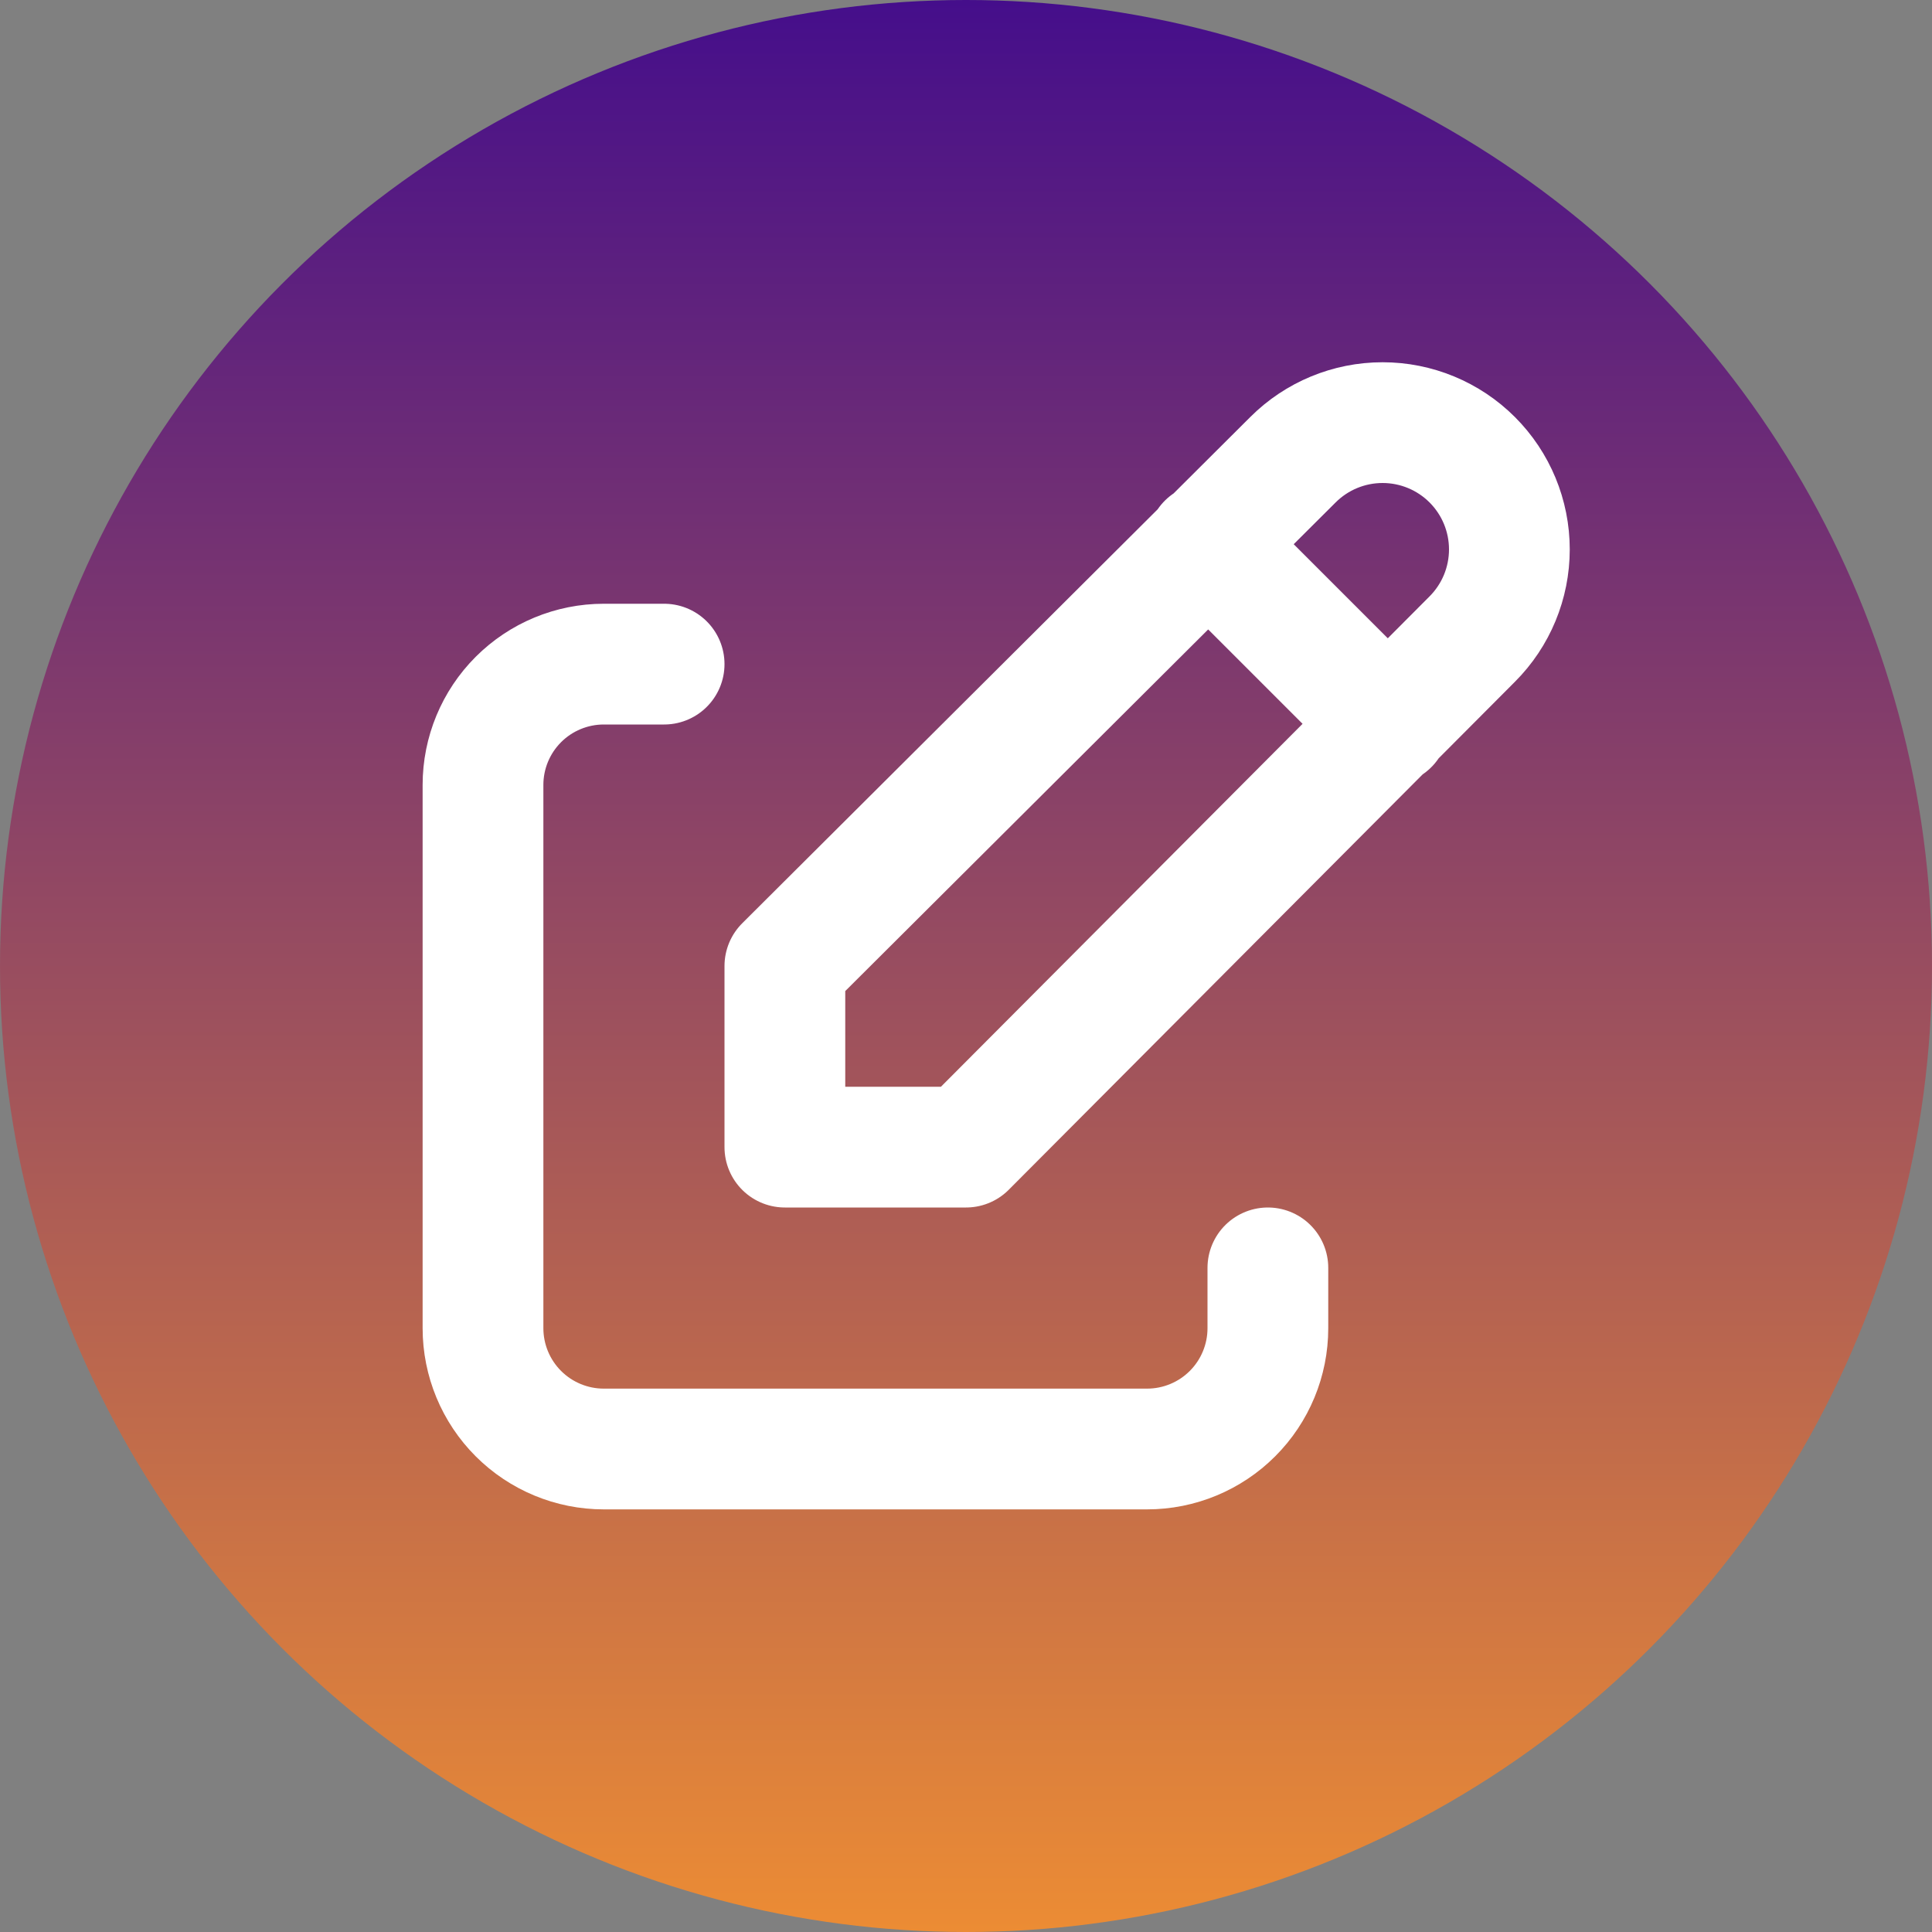 <svg width="32" height="32" viewBox="0 0 32 32" fill="none" xmlns="http://www.w3.org/2000/svg">
<rect x="0" y="0" width="32" height="32" fill="#808080" stroke="none"/>
<circle cx="16" cy="16" r="16" fill="url(#paint0_linear_443_4501)"/>
<path d="M11 11H10C9.47 11 8.961 11.211 8.586 11.586C8.211 11.961 8 12.47 8 13V22C8 22.53 8.211 23.039 8.586 23.414C8.961 23.789 9.47 24 10 24H19C19.53 24 20.039 23.789 20.414 23.414C20.789 23.039 21 22.53 21 22V21" stroke="white" stroke-width="2" stroke-linecap="round" stroke-linejoin="round"/>
<path d="M20 9L23 12M24.385 10.585C24.779 10.191 25 9.657 25 9.1C25 8.543 24.779 8.009 24.385 7.615C23.991 7.221 23.457 7 22.9 7C22.343 7 21.809 7.221 21.415 7.615L13 16V19H16L24.385 10.585Z" stroke="white" stroke-width="2" stroke-linecap="round" stroke-linejoin="round"/>
<defs>
<linearGradient id="paint0_linear_443_4501" x1="16" y1="0" x2="16" y2="32" gradientUnits="userSpaceOnUse">
<stop stop-color="#450E8B"/>
<stop offset="1" stop-color="#EC8C34"/>
</linearGradient>
</defs>
</svg>
